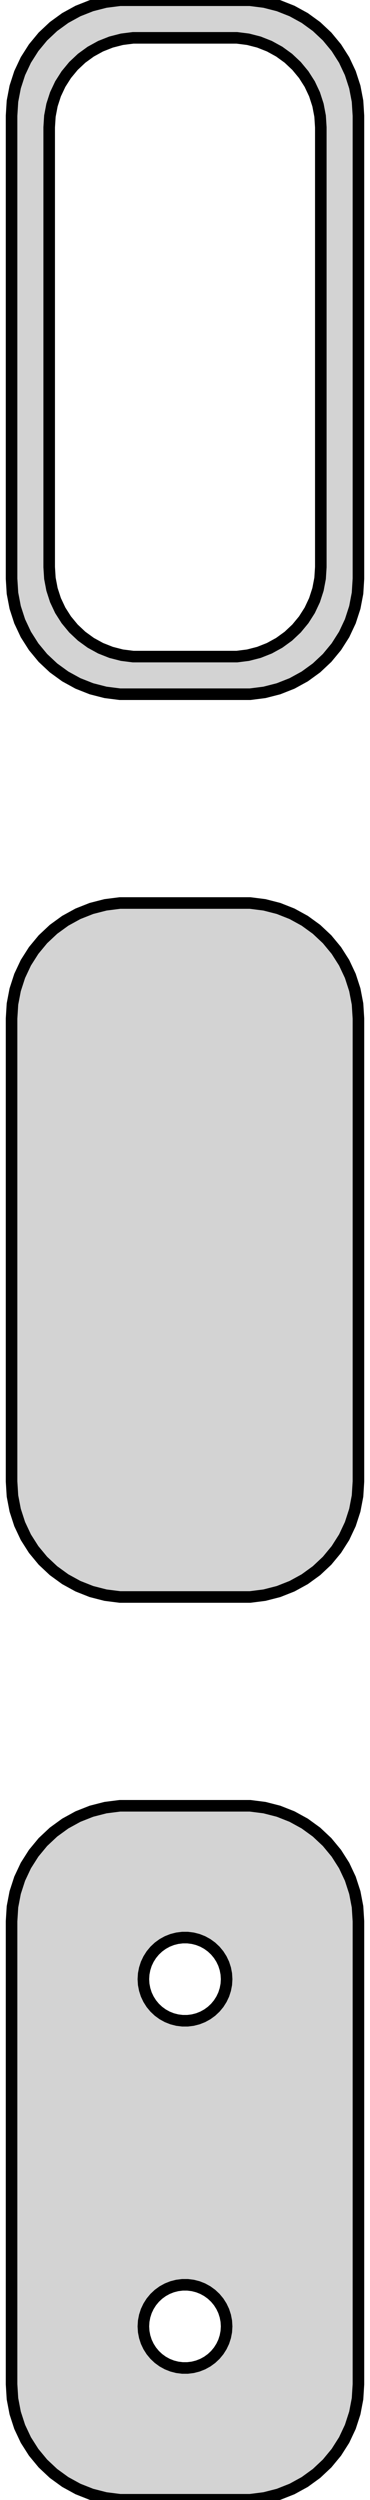 <?xml version="1.0" standalone="no"?>
<!DOCTYPE svg PUBLIC "-//W3C//DTD SVG 1.1//EN" "http://www.w3.org/Graphics/SVG/1.1/DTD/svg11.dtd">
<svg width="16mm" height="108mm" viewBox="-8 -171 16 108" xmlns="http://www.w3.org/2000/svg" version="1.1">
<title>OpenSCAD Model</title>
<path d="
M 3.437,-141.089 L 4.045,-141.245 L 4.629,-141.476 L 5.179,-141.778 L 5.687,-142.147 L 6.145,-142.577
 L 6.545,-143.061 L 6.882,-143.591 L 7.149,-144.159 L 7.343,-144.757 L 7.461,-145.373 L 7.5,-146
 L 7.5,-166 L 7.461,-166.627 L 7.343,-167.243 L 7.149,-167.841 L 6.882,-168.409 L 6.545,-168.939
 L 6.145,-169.423 L 5.687,-169.853 L 5.179,-170.222 L 4.629,-170.524 L 4.045,-170.755 L 3.437,-170.911
 L 2.814,-170.99 L -2.814,-170.99 L -3.437,-170.911 L -4.045,-170.755 L -4.629,-170.524 L -5.179,-170.222
 L -5.687,-169.853 L -6.145,-169.423 L -6.545,-168.939 L -6.882,-168.409 L -7.149,-167.841 L -7.343,-167.243
 L -7.461,-166.627 L -7.5,-166 L -7.5,-146 L -7.461,-145.373 L -7.343,-144.757 L -7.149,-144.159
 L -6.882,-143.591 L -6.545,-143.061 L -6.145,-142.577 L -5.687,-142.147 L -5.179,-141.778 L -4.629,-141.476
 L -4.045,-141.245 L -3.437,-141.089 L -2.814,-141.01 L 2.814,-141.01 z
M -2.243,-142.635 L -2.726,-142.696 L -3.197,-142.817 L -3.649,-142.996 L -4.075,-143.23 L -4.469,-143.516
 L -4.823,-143.849 L -5.133,-144.224 L -5.394,-144.634 L -5.601,-145.074 L -5.751,-145.537 L -5.842,-146.015
 L -5.873,-146.5 L -5.873,-165.5 L -5.842,-165.985 L -5.751,-166.463 L -5.601,-166.926 L -5.394,-167.366
 L -5.133,-167.776 L -4.823,-168.151 L -4.469,-168.484 L -4.075,-168.77 L -3.649,-169.004 L -3.197,-169.183
 L -2.726,-169.304 L -2.243,-169.365 L 2.243,-169.365 L 2.726,-169.304 L 3.197,-169.183 L 3.649,-169.004
 L 4.075,-168.77 L 4.469,-168.484 L 4.823,-168.151 L 5.133,-167.776 L 5.394,-167.366 L 5.601,-166.926
 L 5.751,-166.463 L 5.842,-165.985 L 5.873,-165.5 L 5.873,-146.5 L 5.842,-146.015 L 5.751,-145.537
 L 5.601,-145.074 L 5.394,-144.634 L 5.133,-144.224 L 4.823,-143.849 L 4.469,-143.516 L 4.075,-143.23
 L 3.649,-142.996 L 3.197,-142.817 L 2.726,-142.696 L 2.243,-142.635 z
M 3.437,-102.089 L 4.045,-102.245 L 4.629,-102.476 L 5.179,-102.778 L 5.687,-103.147 L 6.145,-103.577
 L 6.545,-104.061 L 6.882,-104.591 L 7.149,-105.159 L 7.343,-105.757 L 7.461,-106.373 L 7.5,-107
 L 7.5,-127 L 7.461,-127.627 L 7.343,-128.243 L 7.149,-128.841 L 6.882,-129.409 L 6.545,-129.939
 L 6.145,-130.423 L 5.687,-130.853 L 5.179,-131.222 L 4.629,-131.524 L 4.045,-131.755 L 3.437,-131.911
 L 2.814,-131.99 L -2.814,-131.99 L -3.437,-131.911 L -4.045,-131.755 L -4.629,-131.524 L -5.179,-131.222
 L -5.687,-130.853 L -6.145,-130.423 L -6.545,-129.939 L -6.882,-129.409 L -7.149,-128.841 L -7.343,-128.243
 L -7.461,-127.627 L -7.5,-127 L -7.5,-107 L -7.461,-106.373 L -7.343,-105.757 L -7.149,-105.159
 L -6.882,-104.591 L -6.545,-104.061 L -6.145,-103.577 L -5.687,-103.147 L -5.179,-102.778 L -4.629,-102.476
 L -4.045,-102.245 L -3.437,-102.089 L -2.814,-102.01 L 2.814,-102.01 z
M 3.437,-63.089 L 4.045,-63.245 L 4.629,-63.476 L 5.179,-63.778 L 5.687,-64.147 L 6.145,-64.577
 L 6.545,-65.061 L 6.882,-65.591 L 7.149,-66.159 L 7.343,-66.757 L 7.461,-67.373 L 7.5,-68
 L 7.5,-88 L 7.461,-88.627 L 7.343,-89.243 L 7.149,-89.841 L 6.882,-90.409 L 6.545,-90.939
 L 6.145,-91.423 L 5.687,-91.853 L 5.179,-92.222 L 4.629,-92.524 L 4.045,-92.755 L 3.437,-92.911
 L 2.814,-92.99 L -2.814,-92.99 L -3.437,-92.911 L -4.045,-92.755 L -4.629,-92.524 L -5.179,-92.222
 L -5.687,-91.853 L -6.145,-91.423 L -6.545,-90.939 L -6.882,-90.409 L -7.149,-89.841 L -7.343,-89.243
 L -7.461,-88.627 L -7.5,-88 L -7.5,-68 L -7.461,-67.373 L -7.343,-66.757 L -7.149,-66.159
 L -6.882,-65.591 L -6.545,-65.061 L -6.145,-64.577 L -5.687,-64.147 L -5.179,-63.778 L -4.629,-63.476
 L -4.045,-63.245 L -3.437,-63.089 L -2.814,-63.01 L 2.814,-63.01 z
M -0.113,-83.704 L -0.337,-83.732 L -0.556,-83.788 L -0.766,-83.871 L -0.964,-83.98 L -1.147,-84.113
 L -1.312,-84.268 L -1.456,-84.442 L -1.577,-84.633 L -1.674,-84.837 L -1.743,-85.052 L -1.786,-85.274
 L -1.8,-85.5 L -1.786,-85.726 L -1.743,-85.948 L -1.674,-86.163 L -1.577,-86.367 L -1.456,-86.558
 L -1.312,-86.732 L -1.147,-86.887 L -0.964,-87.02 L -0.766,-87.129 L -0.556,-87.212 L -0.337,-87.268
 L -0.113,-87.296 L 0.113,-87.296 L 0.337,-87.268 L 0.556,-87.212 L 0.766,-87.129 L 0.964,-87.02
 L 1.147,-86.887 L 1.312,-86.732 L 1.456,-86.558 L 1.577,-86.367 L 1.674,-86.163 L 1.743,-85.948
 L 1.786,-85.726 L 1.8,-85.5 L 1.786,-85.274 L 1.743,-85.052 L 1.674,-84.837 L 1.577,-84.633
 L 1.456,-84.442 L 1.312,-84.268 L 1.147,-84.113 L 0.964,-83.98 L 0.766,-83.871 L 0.556,-83.788
 L 0.337,-83.732 L 0.113,-83.704 z
M -0.113,-68.704 L -0.337,-68.732 L -0.556,-68.788 L -0.766,-68.871 L -0.964,-68.98 L -1.147,-69.113
 L -1.312,-69.268 L -1.456,-69.442 L -1.577,-69.633 L -1.674,-69.837 L -1.743,-70.052 L -1.786,-70.274
 L -1.8,-70.5 L -1.786,-70.726 L -1.743,-70.948 L -1.674,-71.163 L -1.577,-71.367 L -1.456,-71.558
 L -1.312,-71.732 L -1.147,-71.887 L -0.964,-72.02 L -0.766,-72.129 L -0.556,-72.212 L -0.337,-72.268
 L -0.113,-72.296 L 0.113,-72.296 L 0.337,-72.268 L 0.556,-72.212 L 0.766,-72.129 L 0.964,-72.02
 L 1.147,-71.887 L 1.312,-71.732 L 1.456,-71.558 L 1.577,-71.367 L 1.674,-71.163 L 1.743,-70.948
 L 1.786,-70.726 L 1.8,-70.5 L 1.786,-70.274 L 1.743,-70.052 L 1.674,-69.837 L 1.577,-69.633
 L 1.456,-69.442 L 1.312,-69.268 L 1.147,-69.113 L 0.964,-68.98 L 0.766,-68.871 L 0.556,-68.788
 L 0.337,-68.732 L 0.113,-68.704 z
" stroke="black" fill="lightgray" stroke-width="0.5"/>
</svg>
